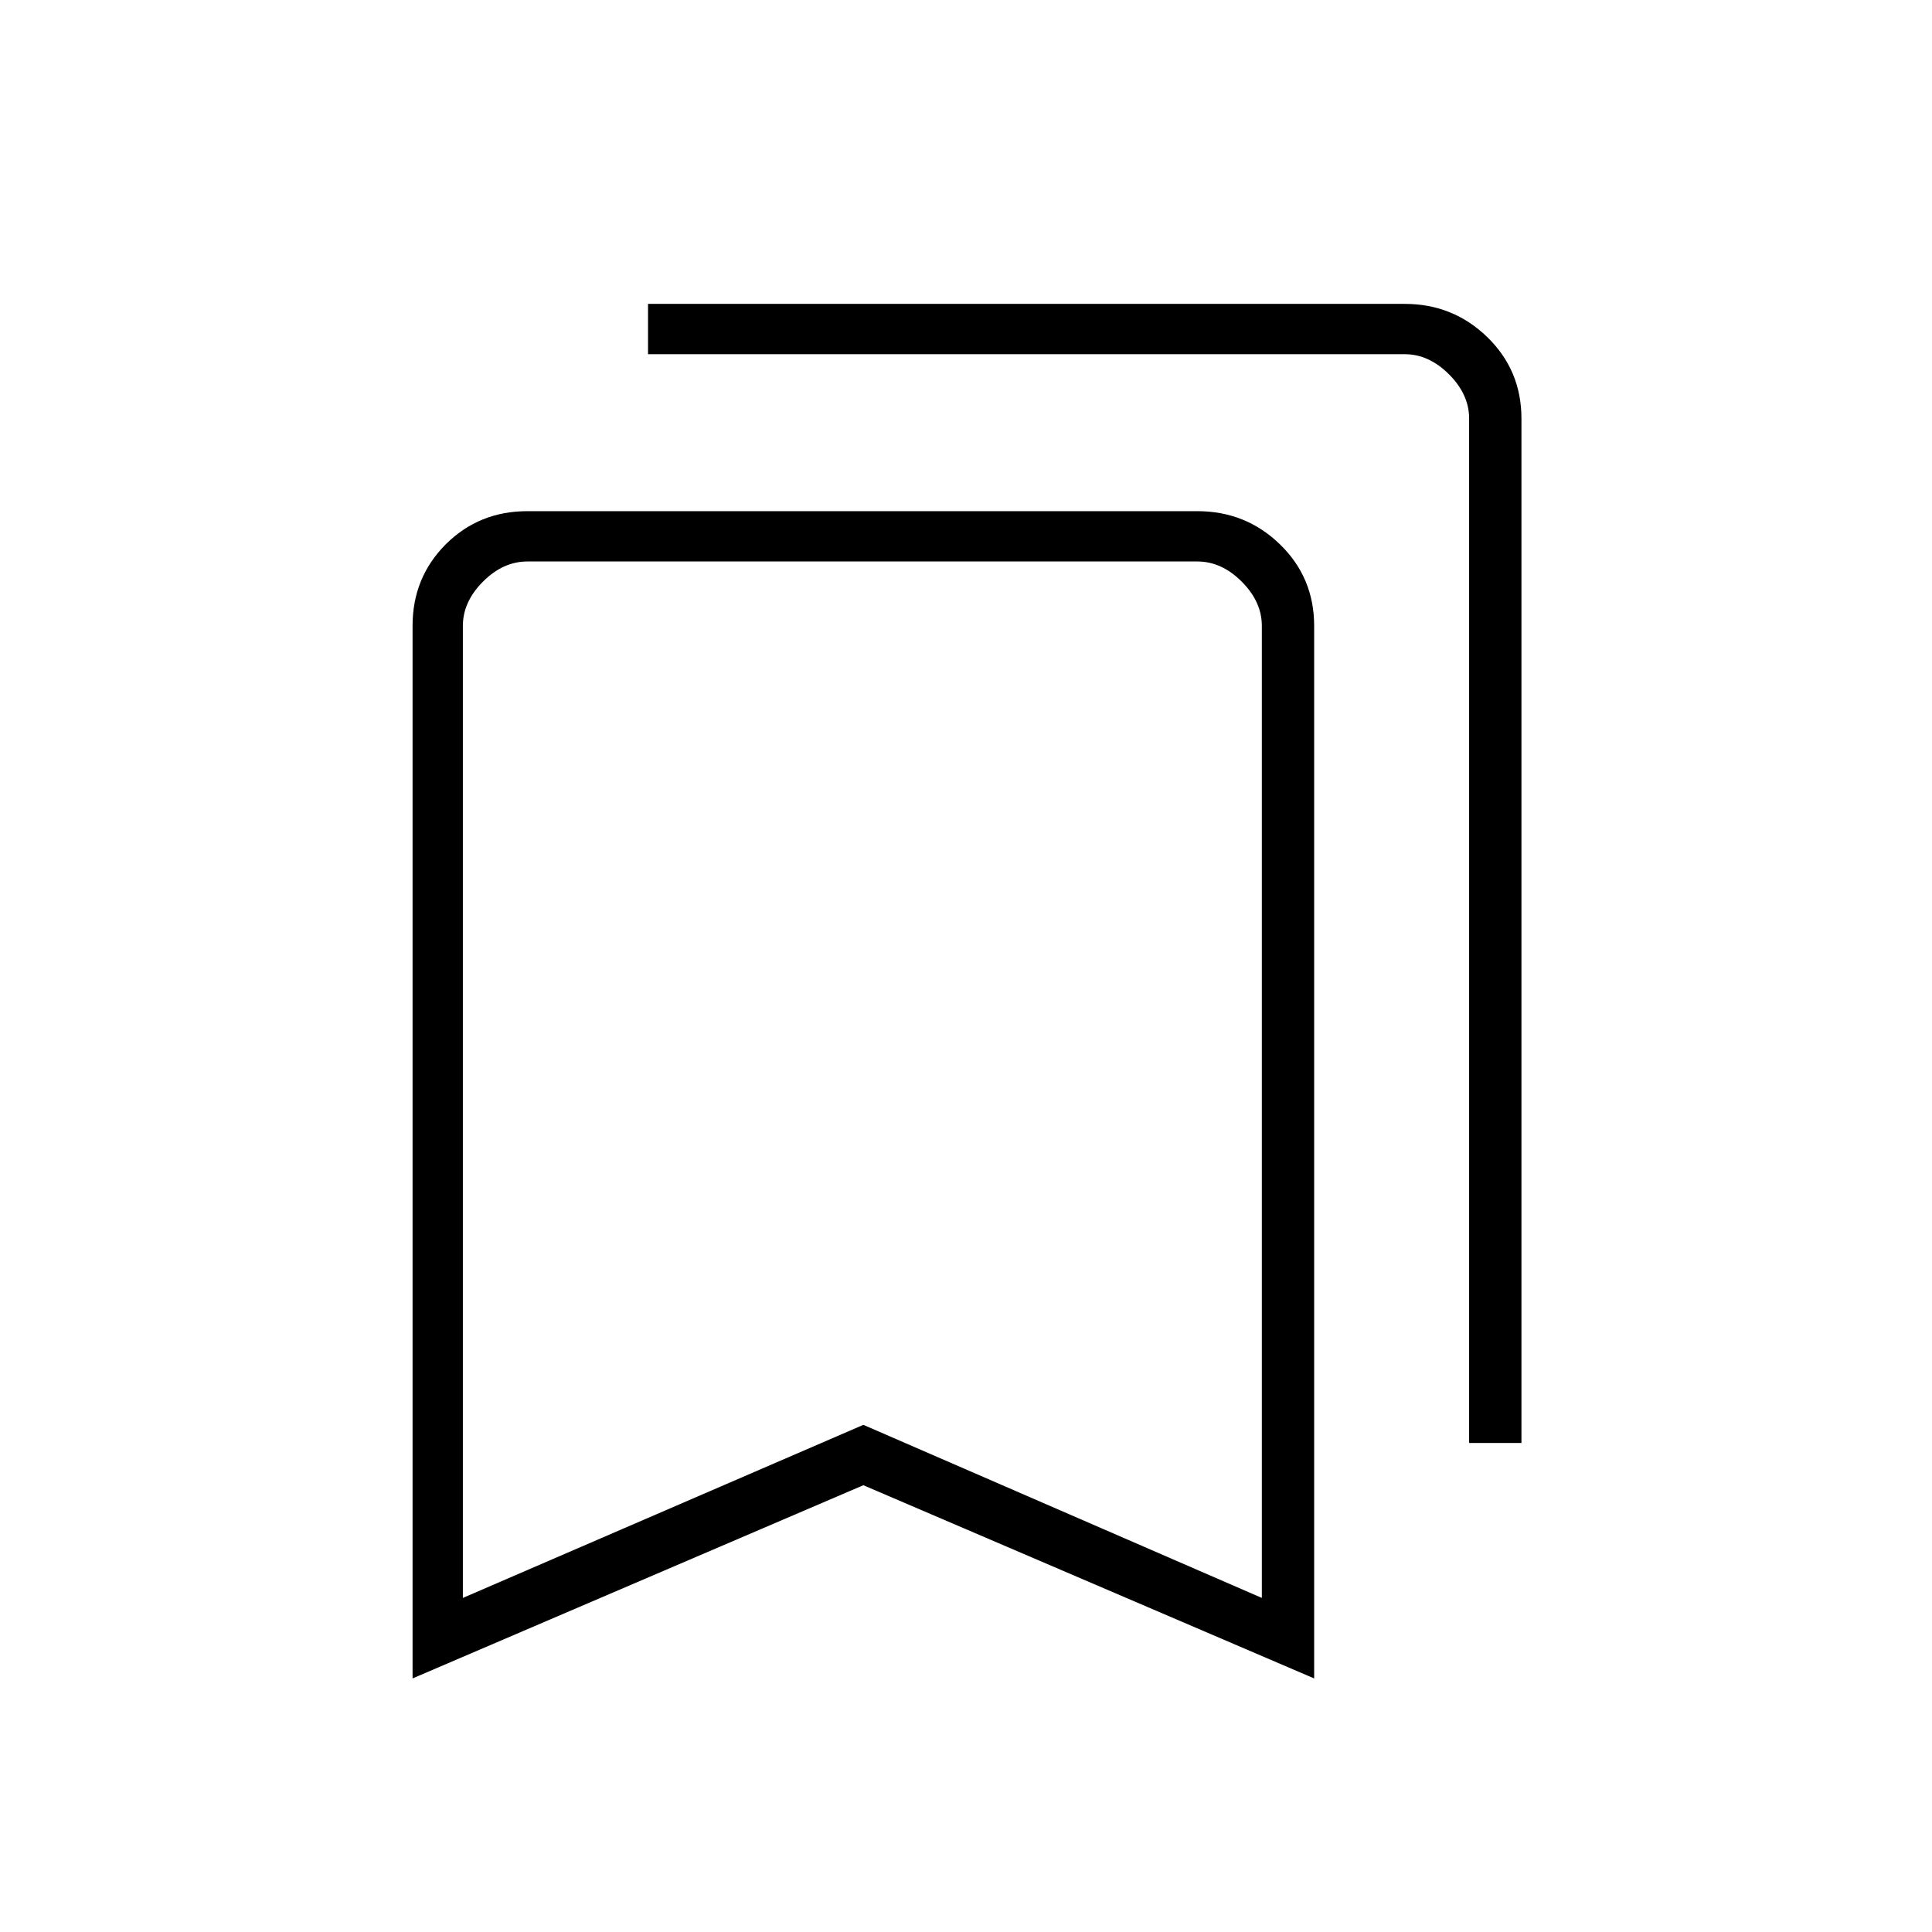 <svg xmlns="http://www.w3.org/2000/svg" height="24" width="24"><path d="M18.25 17.925V5.2Q18.25 4.9 18 4.65Q17.75 4.4 17.45 4.4H8.05V3.775H17.45Q18.05 3.775 18.475 4.187Q18.9 4.6 18.9 5.2V17.925ZM5.75 19.85 10.725 17.7 15.675 19.85V7.775Q15.675 7.475 15.425 7.225Q15.175 6.975 14.875 6.975H6.55Q6.25 6.975 6 7.225Q5.75 7.475 5.75 7.775ZM5.125 20.85V7.775Q5.125 7.175 5.537 6.762Q5.95 6.35 6.55 6.35H14.875Q15.475 6.35 15.9 6.762Q16.325 7.175 16.325 7.775V20.85L10.725 18.45ZM5.75 6.975Q5.75 6.975 6 6.975Q6.25 6.975 6.55 6.975H14.875Q15.175 6.975 15.425 6.975Q15.675 6.975 15.675 6.975H10.725Z"/></svg>